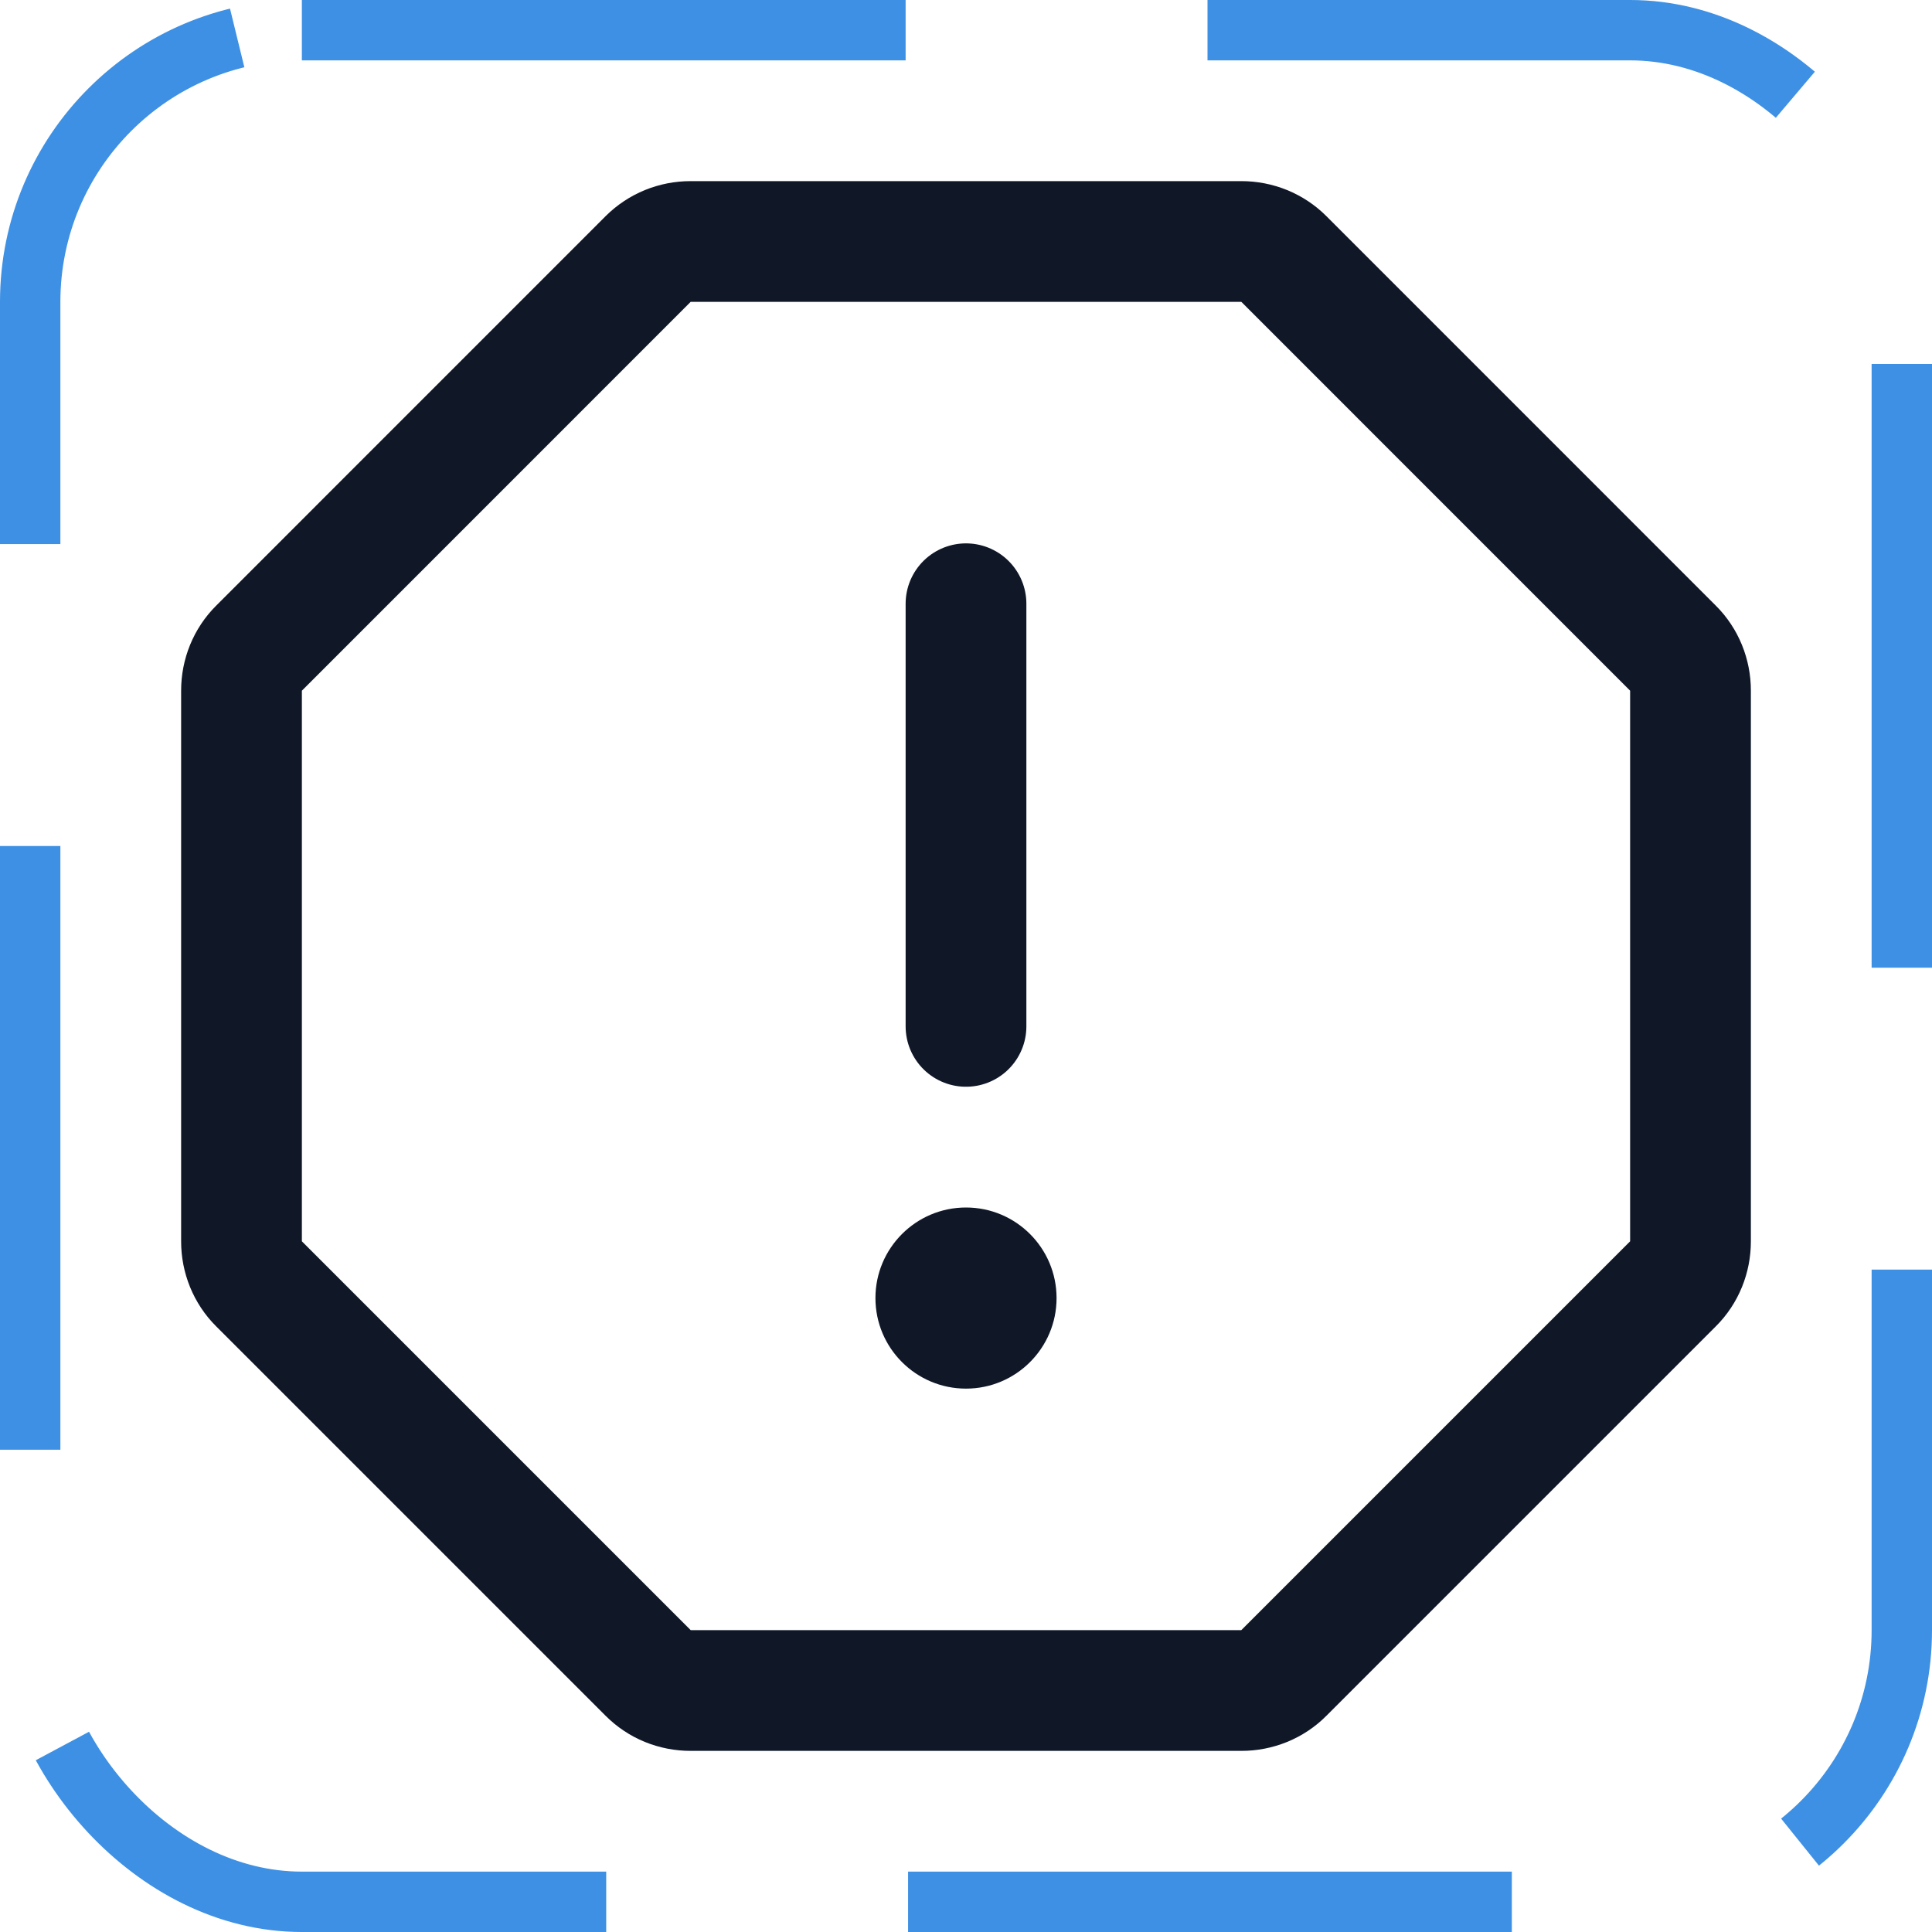 <svg width="32" height="32" viewBox="0 0 32 32" fill="none" xmlns="http://www.w3.org/2000/svg"><g id="Icon-WarningOctagon"><g clip-path="url(#clip0_10_2)"><g id="size=md (32px)"><path id="Vector" d="M16 10V17" stroke="#101828" stroke-width="2" stroke-linecap="round" stroke-linejoin="round"/><path id="Vector_2" d="M20.562 4H11.438C11.308 4 11.179 4.025 11.059 4.074C10.939 4.123 10.83 4.196 10.738 4.287L4.288 10.738C4.196 10.829 4.123 10.939 4.074 11.059C4.025 11.179 4 11.308 4 11.438V20.562C4 20.692 4.025 20.821 4.074 20.941C4.123 21.061 4.196 21.171 4.288 21.262L10.738 27.712C10.83 27.804 10.939 27.877 11.059 27.926C11.179 27.975 11.308 28 11.438 28H20.562C20.692 28 20.821 27.975 20.941 27.926C21.061 27.877 21.171 27.804 21.262 27.712L27.712 21.262C27.804 21.171 27.877 21.061 27.926 20.941C27.975 20.821 28 20.692 28 20.562V11.438C28 11.308 27.975 11.179 27.926 11.059C27.877 10.939 27.804 10.829 27.712 10.738L21.262 4.287C21.171 4.196 21.061 4.123 20.941 4.074C20.821 4.025 20.692 4 20.562 4V4Z" stroke="#101828" stroke-width="2" stroke-miterlimit="10"/><path id="Vector_3" d="M16 23C16.828 23 17.5 22.328 17.5 21.5C17.5 20.672 16.828 20 16 20C15.172 20 14.5 20.672 14.5 21.5C14.5 22.328 15.172 23 16 23Z" fill="#101828"/></g></g><rect x="0.5" y="0.5" width="31" height="31" rx="4.5" stroke="#3D90E3" stroke-dasharray="10 5"/></g><defs><clipPath id="clip0_10_2"><rect width="32" height="32" rx="5" fill="white"/></clipPath></defs></svg>